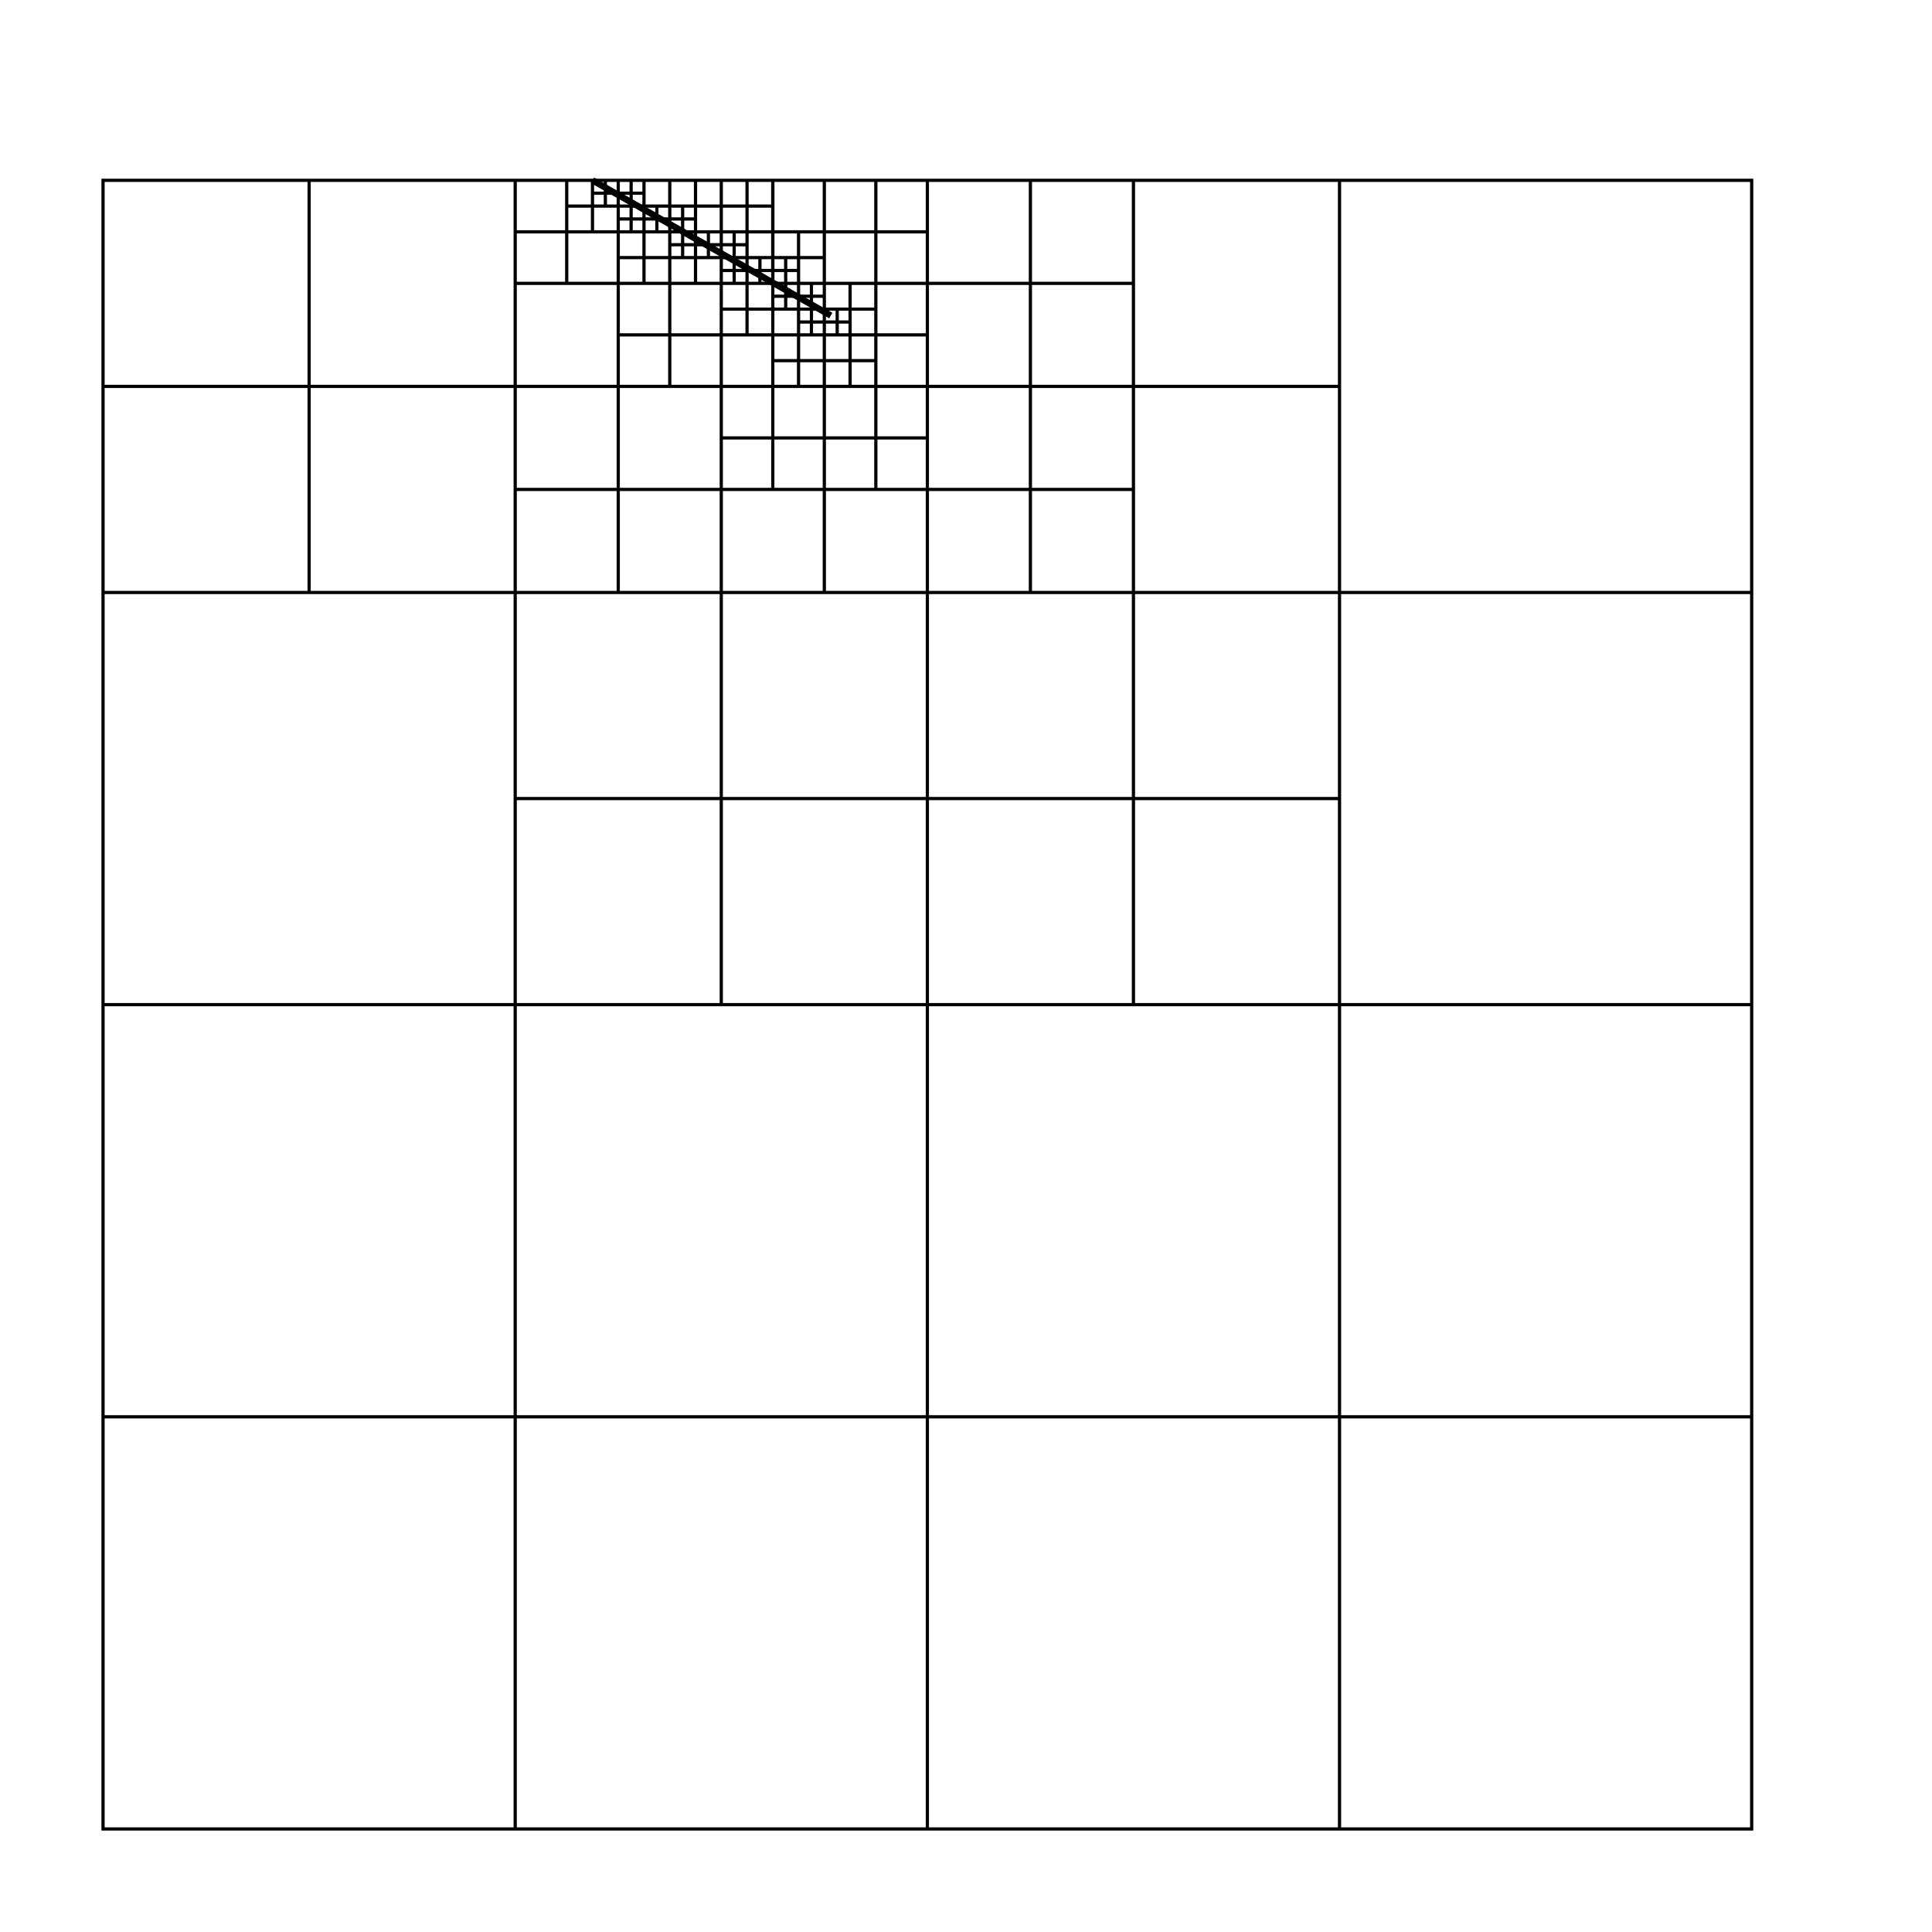 <?xml version="1.0" encoding="UTF-8" standalone="no"?>
<!-- Created with Inkscape (http://www.inkscape.org/) -->

<svg
   xmlns:dc="http://purl.org/dc/elements/1.1/"
   xmlns:cc="http://creativecommons.org/ns#"
   xmlns:rdf="http://www.w3.org/1999/02/22-rdf-syntax-ns#"
   xmlns:svg="http://www.w3.org/2000/svg"
   xmlns="http://www.w3.org/2000/svg"
   xmlns:sodipodi="http://sodipodi.sourceforge.net/DTD/sodipodi-0.dtd"
   xmlns:inkscape="http://www.inkscape.org/namespaces/inkscape"
   width="300"
   height="300"
   id="svg2"
   version="1.1"
   inkscape:version="0.48.2 r9819"
   sodipodi:docname="amr7.svg"
   inkscape:export-filename="/Users/geogarfield/Desktop/FEMTO/code/MANUAL/images/amr7.png"
   inkscape:export-xdpi="399.89999"
   inkscape:export-ydpi="399.89999">
  <defs
     id="defs4" />
  <sodipodi:namedview
     id="base"
     pagecolor="#ffffff"
     bordercolor="#666666"
     borderopacity="1.0"
     inkscape:pageopacity="0.0"
     inkscape:pageshadow="2"
     inkscape:zoom="2.8284273"
     inkscape:cx="119.1124"
     inkscape:cy="148.77025"
     inkscape:document-units="px"
     inkscape:current-layer="layer1"
     showgrid="true"
     inkscape:window-width="1639"
     inkscape:window-height="1030"
     inkscape:window-x="139"
     inkscape:window-y="11"
     inkscape:window-maximized="0"
     height="524.41px">
    <inkscape:grid
       type="xygrid"
       id="grid2985"
       empspacing="4"
       visible="true"
       enabled="true"
       snapvisiblegridlinesonly="true" />
  </sodipodi:namedview>
  <g
     inkscape:label="Layer 1"
     inkscape:groupmode="layer"
     id="layer1"
     transform="translate(0,-752.362)">
    <rect
       style="fill:none;stroke:#000000;stroke-width:0.5;stroke-miterlimit:4;stroke-opacity:1;stroke-dasharray:none;stroke-dashoffset:0"
       id="rect3826"
       width="256"
       height="256"
       x="16"
       y="780.362" />
    <path
       style="fill:none;stroke:#000000;stroke-width:1px;stroke-linecap:butt;stroke-linejoin:miter;stroke-opacity:1"
       d="m 92,780.362 37,21"
       id="path3830"
       inkscape:connector-curvature="0"
       sodipodi:nodetypes="cc" />
    <path
       style="fill:none;stroke:#000000;stroke-width:0.5;stroke-linecap:butt;stroke-linejoin:miter;stroke-opacity:1;stroke-miterlimit:4;stroke-dasharray:none"
       d="m 144,28 0,256"
       id="path3753"
       inkscape:connector-curvature="0"
       transform="translate(0,752.362)" />
    <path
       style="fill:none;stroke:#000000;stroke-width:0.5;stroke-linecap:butt;stroke-linejoin:miter;stroke-opacity:1;stroke-miterlimit:4;stroke-dasharray:none"
       d="m 16,908.362 256,0"
       id="path3755"
       inkscape:connector-curvature="0" />
    <path
       inkscape:connector-curvature="0"
       id="path2987"
       d="m 80,780.362 0,256"
       style="fill:none;stroke:#000000;stroke-width:0.5;stroke-linecap:butt;stroke-linejoin:miter;stroke-miterlimit:4;stroke-opacity:1;stroke-dasharray:none"
       sodipodi:nodetypes="cc" />
    <path
       sodipodi:nodetypes="cc"
       style="fill:none;stroke:#000000;stroke-width:0.5;stroke-linecap:butt;stroke-linejoin:miter;stroke-miterlimit:4;stroke-opacity:1;stroke-dasharray:none"
       d="m 144,844.362 -128,0"
       id="path2989"
       inkscape:connector-curvature="0" />
    <path
       style="fill:none;stroke:#000000;stroke-width:0.5;stroke-linecap:butt;stroke-linejoin:miter;stroke-opacity:1;stroke-miterlimit:4;stroke-dasharray:none"
       d="m 112,28 0,64"
       id="path2990"
       inkscape:connector-curvature="0"
       transform="translate(0,752.362)" />
    <path
       style="fill:none;stroke:#000000;stroke-width:0.5;stroke-linecap:butt;stroke-linejoin:miter;stroke-miterlimit:4;stroke-opacity:1;stroke-dasharray:none"
       d="m 16,812.362 192,0"
       id="path2992"
       inkscape:connector-curvature="0"
       sodipodi:nodetypes="cc" />
    <path
       inkscape:connector-curvature="0"
       id="path3762"
       d="m 272,844.362 -128,0"
       style="fill:none;stroke:#000000;stroke-width:0.5;stroke-linecap:butt;stroke-linejoin:miter;stroke-miterlimit:4;stroke-opacity:1;stroke-dasharray:none"
       sodipodi:nodetypes="cc" />
    <path
       sodipodi:nodetypes="cc"
       style="fill:none;stroke:#000000;stroke-width:0.5;stroke-linecap:butt;stroke-linejoin:miter;stroke-miterlimit:4;stroke-opacity:1;stroke-dasharray:none"
       d="m 208,780.362 0,256"
       id="path3764"
       inkscape:connector-curvature="0" />
    <path
       inkscape:connector-curvature="0"
       id="path2993"
       d="m 96,780.362 0,64"
       style="fill:none;stroke:#000000;stroke-width:0.5;stroke-linecap:butt;stroke-linejoin:miter;stroke-miterlimit:4;stroke-opacity:1;stroke-dasharray:none"
       sodipodi:nodetypes="cc" />
    <path
       sodipodi:nodetypes="cc"
       style="fill:none;stroke:#000000;stroke-width:0.5;stroke-linecap:butt;stroke-linejoin:miter;stroke-miterlimit:4;stroke-opacity:1;stroke-dasharray:none"
       d="m 128,780.362 0,32"
       id="path2995"
       inkscape:connector-curvature="0" />
    <path
       inkscape:connector-curvature="0"
       id="path2997"
       d="m 80,796.362 96,0"
       style="fill:none;stroke:#000000;stroke-width:0.5;stroke-linecap:butt;stroke-linejoin:miter;stroke-miterlimit:4;stroke-opacity:1;stroke-dasharray:none"
       sodipodi:nodetypes="cc" />
    <path
       inkscape:connector-curvature="0"
       id="path2999"
       d="m 48,780.362 0,64"
       style="fill:none;stroke:#000000;stroke-width:0.5;stroke-linecap:butt;stroke-linejoin:miter;stroke-miterlimit:4;stroke-opacity:1;stroke-dasharray:none" />
    <path
       style="fill:none;stroke:#000000;stroke-width:0.5;stroke-linecap:butt;stroke-linejoin:miter;stroke-miterlimit:4;stroke-opacity:1;stroke-dasharray:none"
       d="m 176,780.362 0,128"
       id="path3001"
       inkscape:connector-curvature="0"
       sodipodi:nodetypes="cc" />
    <path
       sodipodi:nodetypes="cc"
       style="fill:none;stroke:#000000;stroke-width:0.5;stroke-linecap:butt;stroke-linejoin:miter;stroke-miterlimit:4;stroke-opacity:1;stroke-dasharray:none"
       d="m 104,780.362 0,32"
       id="path2998"
       inkscape:connector-curvature="0" />
    <path
       inkscape:connector-curvature="0"
       id="path3000"
       d="m 88,780.362 0,16"
       style="fill:none;stroke:#000000;stroke-width:0.5;stroke-linecap:butt;stroke-linejoin:miter;stroke-miterlimit:4;stroke-opacity:1;stroke-dasharray:none"
       sodipodi:nodetypes="cc" />
    <path
       sodipodi:nodetypes="cc"
       style="fill:none;stroke:#000000;stroke-width:0.5;stroke-linecap:butt;stroke-linejoin:miter;stroke-miterlimit:4;stroke-opacity:1;stroke-dasharray:none"
       d="m 120,780.362 0,16"
       id="path3002"
       inkscape:connector-curvature="0" />
    <path
       inkscape:connector-curvature="0"
       id="path3004"
       d="m 120,780.362 0,48"
       style="fill:none;stroke:#000000;stroke-width:0.5;stroke-linecap:butt;stroke-linejoin:miter;stroke-miterlimit:4;stroke-opacity:1;stroke-dasharray:none"
       sodipodi:nodetypes="cc" />
    <path
       sodipodi:nodetypes="cc"
       style="fill:none;stroke:#000000;stroke-width:0.5;stroke-linecap:butt;stroke-linejoin:miter;stroke-miterlimit:4;stroke-opacity:1;stroke-dasharray:none"
       d="m 80,788.362 48,0"
       id="path3006"
       inkscape:connector-curvature="0" />
    <path
       style="fill:none;stroke:#000000;stroke-width:0.5;stroke-linecap:butt;stroke-linejoin:miter;stroke-miterlimit:4;stroke-opacity:1;stroke-dasharray:none"
       d="m 96,52 48,0"
       id="path3008"
       inkscape:connector-curvature="0"
       transform="translate(0,752.362)"
       sodipodi:nodetypes="cc" />
    <path
       style="fill:none;stroke:#000000;stroke-width:0.5;stroke-linecap:butt;stroke-linejoin:miter;stroke-opacity:1;stroke-miterlimit:4;stroke-dasharray:none"
       d="m 128,60 0,32"
       id="path3778"
       inkscape:connector-curvature="0"
       transform="translate(0,752.362)" />
    <path
       style="fill:none;stroke:#000000;stroke-width:0.5;stroke-linecap:butt;stroke-linejoin:miter;stroke-miterlimit:4;stroke-opacity:1;stroke-dasharray:none"
       d="m 80,76 96,0"
       id="path3780"
       inkscape:connector-curvature="0"
       transform="translate(0,752.362)"
       sodipodi:nodetypes="cc" />
    <path
       style="fill:none;stroke:#000000;stroke-width:0.5;stroke-linecap:butt;stroke-linejoin:miter;stroke-opacity:1;stroke-miterlimit:4;stroke-dasharray:none"
       d="m 112,92 0,64"
       id="path3782"
       inkscape:connector-curvature="0"
       transform="translate(0,752.362)" />
    <path
       style="fill:none;stroke:#000000;stroke-width:0.5;stroke-linecap:butt;stroke-linejoin:miter;stroke-miterlimit:4;stroke-opacity:1;stroke-dasharray:none"
       d="m 80,124 128,0"
       id="path3784"
       inkscape:connector-curvature="0"
       transform="translate(0,752.362)"
       sodipodi:nodetypes="cc" />
    <path
       style="fill:none;stroke:#000000;stroke-width:0.5;stroke-linecap:butt;stroke-linejoin:miter;stroke-miterlimit:4;stroke-opacity:1;stroke-dasharray:none"
       d="m 16,220 256,0"
       id="path3786"
       inkscape:connector-curvature="0"
       transform="translate(0,752.362)"
       sodipodi:nodetypes="cc" />
    <path
       style="fill:none;stroke:#000000;stroke-width:0.5;stroke-linecap:butt;stroke-linejoin:miter;stroke-miterlimit:4;stroke-opacity:1;stroke-dasharray:none"
       d="m 136,44 0,32"
       id="path3788"
       inkscape:connector-curvature="0"
       transform="translate(0,752.362)"
       sodipodi:nodetypes="cc" />
    <path
       style="fill:none;stroke:#000000;stroke-width:0.5;stroke-linecap:butt;stroke-linejoin:miter;stroke-miterlimit:4;stroke-opacity:1;stroke-dasharray:none"
       d="m 160,28 0,64"
       id="path3790"
       inkscape:connector-curvature="0"
       transform="translate(0,752.362)"
       sodipodi:nodetypes="cc" />
    <path
       style="fill:none;stroke:#000000;stroke-width:0.5;stroke-linecap:butt;stroke-linejoin:miter;stroke-opacity:1;stroke-miterlimit:4;stroke-dasharray:none"
       d="m 92,28 0,8"
       id="path3011"
       inkscape:connector-curvature="0"
       transform="translate(0,752.362)" />
    <path
       style="fill:none;stroke:#000000;stroke-width:0.5;stroke-linecap:butt;stroke-linejoin:miter;stroke-miterlimit:4;stroke-opacity:1;stroke-dasharray:none"
       d="m 88,32 24,0"
       id="path3781"
       inkscape:connector-curvature="0"
       transform="translate(0,752.362)"
       sodipodi:nodetypes="cc" />
    <path
       style="fill:none;stroke:#000000;stroke-width:0.5;stroke-linecap:butt;stroke-linejoin:miter;stroke-miterlimit:4;stroke-opacity:1;stroke-dasharray:none"
       d="m 100,28 0,16"
       id="path3783"
       inkscape:connector-curvature="0"
       transform="translate(0,752.362)"
       sodipodi:nodetypes="cc" />
    <path
       style="fill:none;stroke:#000000;stroke-width:0.5;stroke-linecap:butt;stroke-linejoin:miter;stroke-miterlimit:4;stroke-opacity:1;stroke-dasharray:none"
       d="m 108,28 0,16"
       id="path3785"
       inkscape:connector-curvature="0"
       transform="translate(0,752.362)"
       sodipodi:nodetypes="cc" />
    <path
       style="fill:none;stroke:#000000;stroke-width:0.5;stroke-linecap:butt;stroke-linejoin:miter;stroke-miterlimit:4;stroke-opacity:1;stroke-dasharray:none"
       d="m 96,40 32,0"
       id="path3787"
       inkscape:connector-curvature="0"
       transform="translate(0,752.362)"
       sodipodi:nodetypes="cc" />
    <path
       style="fill:none;stroke:#000000;stroke-width:0.5;stroke-linecap:butt;stroke-linejoin:miter;stroke-opacity:1;stroke-miterlimit:4;stroke-dasharray:none"
       d="m 116,36 0,8"
       id="path3789"
       inkscape:connector-curvature="0"
       transform="translate(0,752.362)" />
    <path
       style="fill:none;stroke:#000000;stroke-width:0.5;stroke-linecap:butt;stroke-linejoin:miter;stroke-opacity:1;stroke-miterlimit:4;stroke-dasharray:none"
       d="m 124,36 0,16"
       id="path3791"
       inkscape:connector-curvature="0"
       transform="translate(0,752.362)" />
    <path
       style="fill:none;stroke:#000000;stroke-width:0.5;stroke-linecap:butt;stroke-linejoin:miter;stroke-opacity:1;stroke-miterlimit:4;stroke-dasharray:none"
       d="m 120,48 16,0"
       id="path3793"
       inkscape:connector-curvature="0"
       transform="translate(0,752.362)" />
    <path
       style="fill:none;stroke:#000000;stroke-width:0.5;stroke-linecap:butt;stroke-linejoin:miter;stroke-miterlimit:4;stroke-opacity:1;stroke-dasharray:none"
       d="m 132,44 0,16"
       id="path3795"
       inkscape:connector-curvature="0"
       transform="translate(0,752.362)"
       sodipodi:nodetypes="cc" />
    <path
       style="fill:none;stroke:#000000;stroke-width:0.5;stroke-linecap:butt;stroke-linejoin:miter;stroke-opacity:1;stroke-miterlimit:4;stroke-dasharray:none"
       d="m 128,36 16,0"
       id="path3797"
       inkscape:connector-curvature="0"
       transform="translate(0,752.362)" />
    <path
       style="fill:none;stroke:#000000;stroke-width:0.5;stroke-linecap:butt;stroke-linejoin:miter;stroke-opacity:1;stroke-miterlimit:4;stroke-dasharray:none"
       d="m 136,44 0,-16"
       id="path3799"
       inkscape:connector-curvature="0"
       transform="translate(0,752.362)" />
    <path
       style="fill:none;stroke:#000000;stroke-width:0.5;stroke-linecap:butt;stroke-linejoin:miter;stroke-opacity:1;stroke-miterlimit:4;stroke-dasharray:none"
       d="m 94,28 0,4"
       id="path3022"
       inkscape:connector-curvature="0"
       transform="translate(0,752.362)" />
    <path
       style="fill:none;stroke:#000000;stroke-width:0.5;stroke-linecap:butt;stroke-linejoin:miter;stroke-opacity:1;stroke-miterlimit:4;stroke-dasharray:none"
       d="m 92,30 8,0"
       id="path3792"
       inkscape:connector-curvature="0"
       transform="translate(0,752.362)" />
    <path
       style="fill:none;stroke:#000000;stroke-width:0.5;stroke-linecap:butt;stroke-linejoin:miter;stroke-opacity:1;stroke-miterlimit:4;stroke-dasharray:none"
       d="m 98,28 0,8"
       id="path3794"
       inkscape:connector-curvature="0"
       transform="translate(0,752.362)" />
    <path
       style="fill:none;stroke:#000000;stroke-width:0.5;stroke-linecap:butt;stroke-linejoin:miter;stroke-opacity:1;stroke-miterlimit:4;stroke-dasharray:none"
       d="m 96,34 12,0"
       id="path3796"
       inkscape:connector-curvature="0"
       transform="translate(0,752.362)" />
    <path
       style="fill:none;stroke:#000000;stroke-width:0.5;stroke-linecap:butt;stroke-linejoin:miter;stroke-opacity:1;stroke-miterlimit:4;stroke-dasharray:none"
       d="m 106,32 0,8"
       id="path3798"
       inkscape:connector-curvature="0"
       transform="translate(0,752.362)" />
    <path
       style="fill:none;stroke:#000000;stroke-width:0.5;stroke-linecap:butt;stroke-linejoin:miter;stroke-opacity:1;stroke-miterlimit:4;stroke-dasharray:none"
       d="m 102,32 0,4"
       id="path3800"
       inkscape:connector-curvature="0"
       transform="translate(0,752.362)" />
    <path
       style="fill:none;stroke:#000000;stroke-width:0.5;stroke-linecap:butt;stroke-linejoin:miter;stroke-opacity:1;stroke-miterlimit:4;stroke-dasharray:none"
       d="m 104,38 12,0"
       id="path3802"
       inkscape:connector-curvature="0"
       transform="translate(0,752.362)" />
    <path
       style="fill:none;stroke:#000000;stroke-width:0.5;stroke-linecap:butt;stroke-linejoin:miter;stroke-opacity:1;stroke-miterlimit:4;stroke-dasharray:none"
       d="m 110,36 0,4"
       id="path3804"
       inkscape:connector-curvature="0"
       transform="translate(0,752.362)" />
    <path
       style="fill:none;stroke:#000000;stroke-width:0.5;stroke-linecap:butt;stroke-linejoin:miter;stroke-opacity:1;stroke-miterlimit:4;stroke-dasharray:none"
       d="m 114,36 0,8"
       id="path3806"
       inkscape:connector-curvature="0"
       transform="translate(0,752.362)" />
    <path
       style="fill:none;stroke:#000000;stroke-width:0.5;stroke-linecap:butt;stroke-linejoin:miter;stroke-opacity:1;stroke-miterlimit:4;stroke-dasharray:none"
       d="m 112,42 12,0"
       id="path3808"
       inkscape:connector-curvature="0"
       transform="translate(0,752.362)" />
    <path
       style="fill:none;stroke:#000000;stroke-width:0.5;stroke-linecap:butt;stroke-linejoin:miter;stroke-opacity:1;stroke-miterlimit:4;stroke-dasharray:none"
       d="m 118,40 0,4"
       id="path3810"
       inkscape:connector-curvature="0"
       transform="translate(0,752.362)" />
    <path
       style="fill:none;stroke:#000000;stroke-width:0.5;stroke-linecap:butt;stroke-linejoin:miter;stroke-opacity:1;stroke-miterlimit:4;stroke-dasharray:none"
       d="m 122,40 0,8"
       id="path3812"
       inkscape:connector-curvature="0"
       transform="translate(0,752.362)" />
    <path
       style="fill:none;stroke:#000000;stroke-width:0.5;stroke-linecap:butt;stroke-linejoin:miter;stroke-opacity:1;stroke-miterlimit:4;stroke-dasharray:none"
       d="m 120,46 8,0"
       id="path3814"
       inkscape:connector-curvature="0"
       transform="translate(0,752.362)" />
    <path
       style="fill:none;stroke:#000000;stroke-width:0.5;stroke-linecap:butt;stroke-linejoin:miter;stroke-opacity:1;stroke-miterlimit:4;stroke-dasharray:none"
       d="m 126,44 0,8"
       id="path3816"
       inkscape:connector-curvature="0"
       transform="translate(0,752.362)" />
    <path
       style="fill:none;stroke:#000000;stroke-width:0.5;stroke-linecap:butt;stroke-linejoin:miter;stroke-opacity:1;stroke-miterlimit:4;stroke-dasharray:none"
       d="m 124,50 8,0"
       id="path3818"
       inkscape:connector-curvature="0"
       transform="translate(0,752.362)" />
    <path
       style="fill:none;stroke:#000000;stroke-width:0.5;stroke-linecap:butt;stroke-linejoin:miter;stroke-opacity:1;stroke-miterlimit:4;stroke-dasharray:none"
       d="m 130,48 0,4"
       id="path3820"
       inkscape:connector-curvature="0"
       transform="translate(0,752.362)" />
    <path
       style="fill:none;stroke:#000000;stroke-width:0.5;stroke-linecap:butt;stroke-linejoin:miter;stroke-opacity:1;stroke-miterlimit:4;stroke-dasharray:none"
       d="m 116,28 0,8"
       id="path3822"
       inkscape:connector-curvature="0"
       transform="translate(0,752.362)" />
    <path
       style="fill:none;stroke:#000000;stroke-width:0.5;stroke-linecap:butt;stroke-linejoin:miter;stroke-opacity:1;stroke-miterlimit:4;stroke-dasharray:none"
       d="m 112,32 8,0"
       id="path3824"
       inkscape:connector-curvature="0"
       transform="translate(0,752.362)" />
    <path
       style="fill:none;stroke:#000000;stroke-width:0.5;stroke-linecap:butt;stroke-linejoin:miter;stroke-opacity:1;stroke-miterlimit:4;stroke-dasharray:none"
       d="m 116,44 0,8"
       id="path3826"
       inkscape:connector-curvature="0"
       transform="translate(0,752.362)" />
    <path
       style="fill:none;stroke:#000000;stroke-width:0.5;stroke-linecap:butt;stroke-linejoin:miter;stroke-opacity:1;stroke-miterlimit:4;stroke-dasharray:none"
       d="m 112,48 8,0"
       id="path3828"
       inkscape:connector-curvature="0"
       transform="translate(0,752.362)" />
    <path
       inkscape:connector-curvature="0"
       id="path3831"
       d="m 124,804.362 0,8"
       style="fill:none;stroke:#000000;stroke-width:0.5;stroke-linecap:butt;stroke-linejoin:miter;stroke-miterlimit:4;stroke-opacity:1;stroke-dasharray:none" />
    <path
       inkscape:connector-curvature="0"
       id="path3833"
       d="m 120,808.362 16,0"
       style="fill:none;stroke:#000000;stroke-width:0.5;stroke-linecap:butt;stroke-linejoin:miter;stroke-miterlimit:4;stroke-opacity:1;stroke-dasharray:none"
       sodipodi:nodetypes="cc" />
    <path
       style="fill:none;stroke:#000000;stroke-width:0.5;stroke-linecap:butt;stroke-linejoin:miter;stroke-miterlimit:4;stroke-opacity:1;stroke-dasharray:none"
       d="m 112,68 32,0"
       id="path3835"
       inkscape:connector-curvature="0"
       transform="translate(0,752.362)"
       sodipodi:nodetypes="cc" />
  </g>
</svg>
